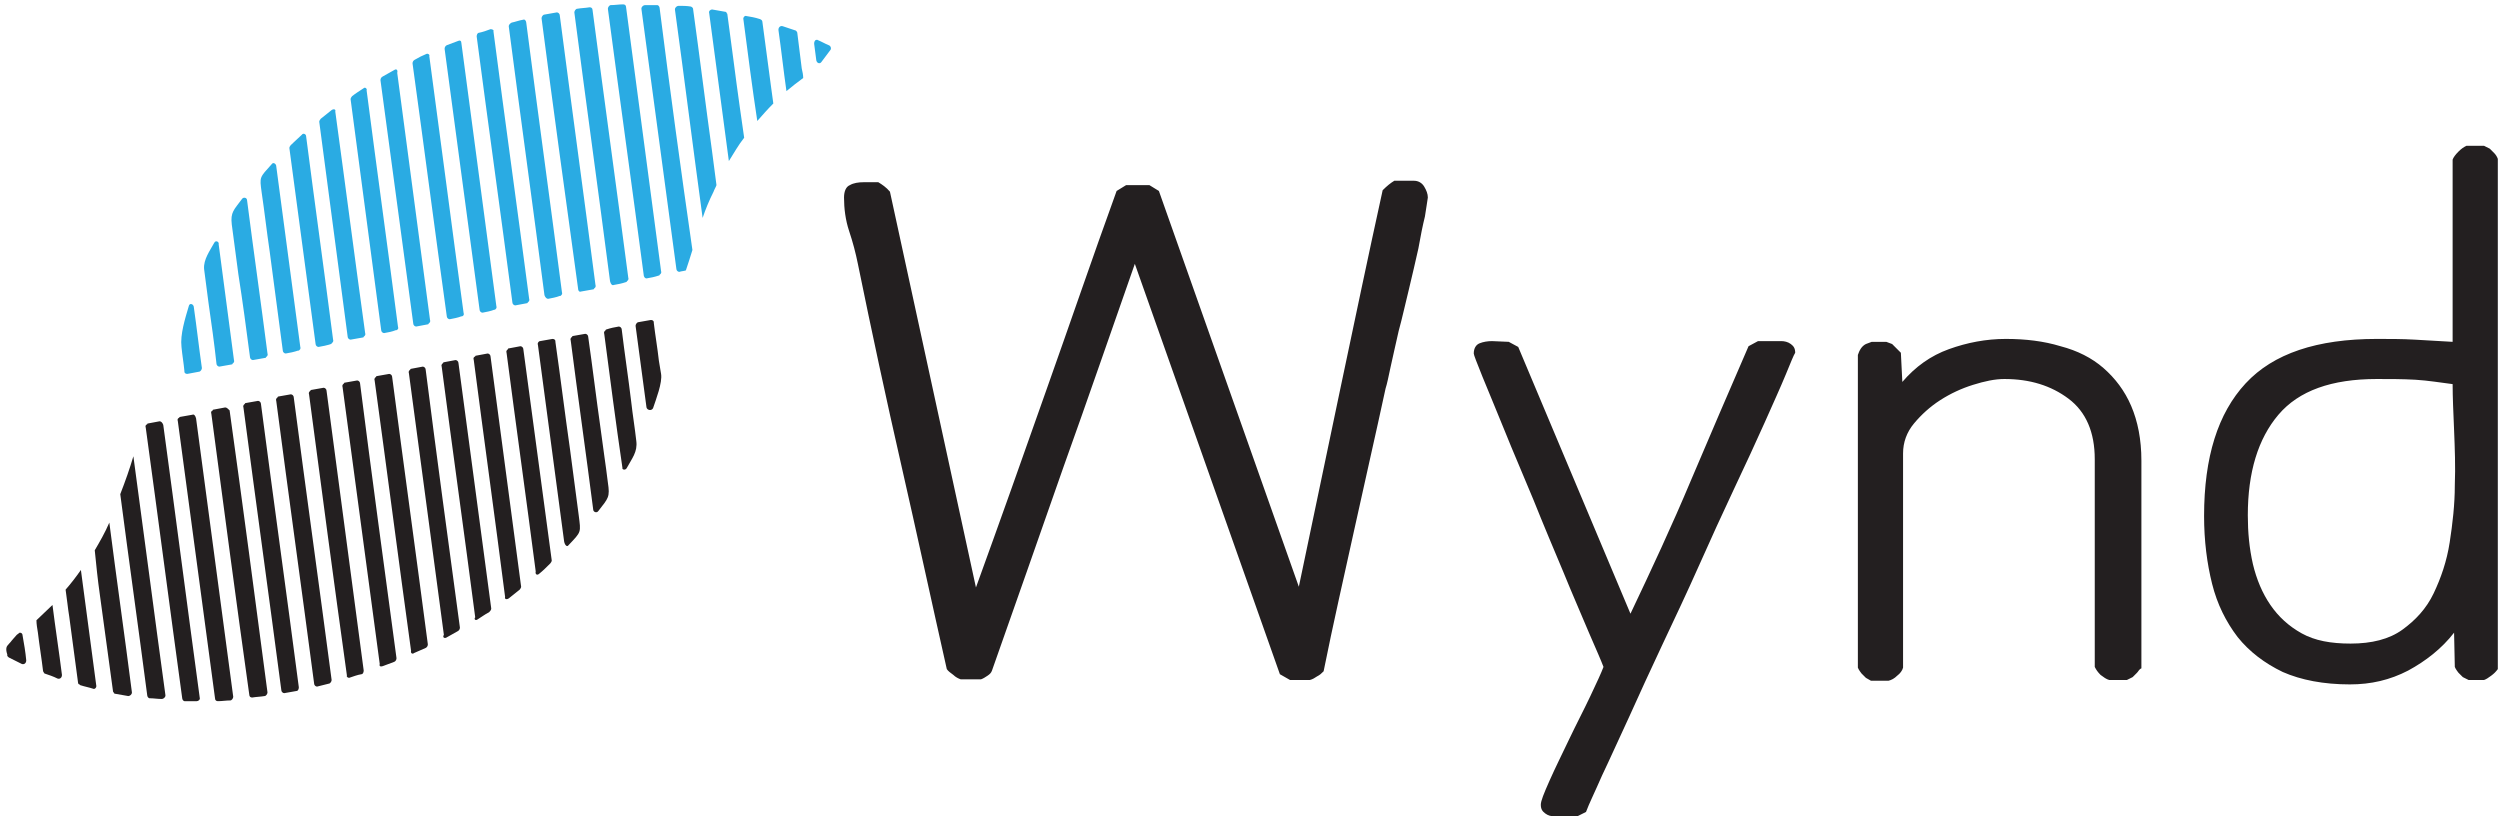 <?xml version="1.0" encoding="UTF-8" standalone="no"?>
<svg width="343px" height="112px" viewBox="0 0 343 112" version="1.1" xmlns="http://www.w3.org/2000/svg" xmlns:xlink="http://www.w3.org/1999/xlink">
    <!-- Generator: Sketch 3.8.2 (29753) - http://www.bohemiancoding.com/sketch -->
    <title>wynd</title>
    <desc>Created with Sketch.</desc>
    <defs></defs>
    <g id="Page-1" stroke="none" stroke-width="1" fill="none" fill-rule="evenodd">
        <g id="wynd">
            <g id="Calque_1">
                <path d="M25.9,42 C25.4,43.7 24.7,45.9 24.9,47.6 C25,48.7 25.2,49.8 25.3,50.9 L25.3,51 C25.3,51.2 25.5,51.3 25.7,51.3 C26.2,51.2 26.8,51.1 27.3,51 C27.5,51 27.7,50.7 27.7,50.5 C27.3,47.7 27,45 26.6,42.2 C26.6,41.7 26,41.5 25.9,42 L25.9,42 Z" id="XMLID_47_" fill="#2AABE3"></path>
                <path d="M41.4,18.5 C40.9,19 40.4,19.4 39.9,19.9 C39.8,20 39.7,20.2 39.7,20.3 C40.9,29.3 42.1,38.2 43.3,47.2 C43.3,47.4 43.5,47.6 43.7,47.6 C44.3,47.5 44.8,47.4 45.4,47.2 C45.4,47.2 45.5,47.2 45.5,47.1 C45.6,47 45.8,46.9 45.7,46.6 C44.5,37.3 43.2,28 42,18.7 C42,18.4 41.6,18.2 41.4,18.5 L41.4,18.5 Z" id="XMLID_46_" fill="#2AABE3"></path>
                <path d="M34.3,49 C34.3,49.2 34.5,49.4 34.7,49.4 C35.3,49.3 35.8,49.2 36.4,49.1 C36.4,49.1 36.5,49.1 36.5,49 C36.6,48.9 36.8,48.8 36.7,48.5 C35.8,41.5 34.8,34.5 33.9,27.5 C33.9,27.1 33.4,27 33.2,27.3 C32.1,28.8 31.6,29.1 31.8,30.8 C32.1,33.1 32.4,35.3 32.7,37.6 C33.3,41.4 33.8,45.2 34.3,49 L34.3,49 Z" id="XMLID_45_" fill="#2AABE3"></path>
                <path d="M29.4,33.3 C28.8,34.4 27.9,35.6 28,36.9 C28.2,38.4 28.4,40 28.6,41.5 C29,44.3 29.4,47.1 29.7,49.9 C29.7,50.1 29.9,50.3 30.1,50.3 C30.7,50.2 31.2,50.1 31.8,50 C31.8,50 31.9,50 31.9,49.9 C32,49.8 32.2,49.7 32.1,49.4 L30,33.5 C30.1,33.2 29.6,32.9 29.4,33.3 L29.4,33.3 Z" id="XMLID_44_" fill="#2AABE3"></path>
                <path d="M38.8,48.1 C38.8,48.3 39,48.5 39.2,48.5 C39.8,48.4 40.3,48.3 40.9,48.1 L41,48.1 C41.1,48 41.3,47.9 41.2,47.6 C40.1,39.3 39,31 37.9,22.8 C37.9,22.5 37.5,22.2 37.3,22.5 C35.6,24.4 35.6,24.2 35.9,26.4 C36.3,29.1 36.6,31.8 37,34.5 C37.6,39 38.2,43.5 38.8,48.1 L38.8,48.1 Z" id="XMLID_43_" fill="#2AABE3"></path>
                <path d="M54.1,9.6 C53.6,9.9 53,10.2 52.5,10.5 C52.3,10.6 52.2,10.8 52.2,11 C53.7,22.1 55.2,33.3 56.7,44.4 C56.7,44.6 56.9,44.8 57.1,44.8 C57.6,44.7 58.2,44.6 58.7,44.5 C58.7,44.5 58.8,44.5 58.8,44.4 C58.9,44.3 59.1,44.2 59,43.9 L54.5,10 C54.6,9.6 54.4,9.4 54.1,9.6 L54.1,9.6 Z" id="XMLID_42_" fill="#2AABE3"></path>
                <path d="M49.9,12.1 C49.3,12.5 48.8,12.8 48.3,13.2 C48.2,13.3 48.1,13.5 48.1,13.6 C49.5,24.2 50.9,34.7 52.3,45.3 C52.3,45.5 52.5,45.7 52.7,45.7 C53.3,45.6 53.8,45.5 54.3,45.3 L54.4,45.3 C54.6,45.2 54.7,45.1 54.6,44.8 C53.2,34 51.7,23.2 50.3,12.4 C50.4,12.2 50.1,11.9 49.9,12.1 L49.9,12.1 Z" id="XMLID_41_" fill="#2AABE3"></path>
                <path d="M84.2,39.1 C84.8,39 85.3,38.9 85.9,38.7 C85.9,38.7 86,38.7 86,38.6 C86.1,38.5 86.3,38.4 86.2,38.1 C84.6,25.9 82.9,13.6 81.3,1.4 C81.3,1.1 81.1,1 80.9,1 C80.3,1.1 79.8,1.1 79.2,1.2 C79,1.2 78.8,1.5 78.8,1.7 C80.4,14 82.1,26.3 83.7,38.6 C83.8,39 84,39.2 84.2,39.1 L84.2,39.1 Z" id="XMLID_40_" fill="#2AABE3"></path>
                <path d="M88.7,38.2 C89.3,38.1 89.8,38 90.4,37.8 C90.4,37.8 90.5,37.8 90.5,37.7 C90.6,37.6 90.8,37.5 90.7,37.2 C89.1,25.1 87.5,13.1 85.9,1 C85.9,0.7 85.7,0.6 85.5,0.6 C84.9,0.6 84.4,0.7 83.8,0.7 C83.6,0.7 83.4,1 83.4,1.2 C85,13.3 86.7,25.5 88.3,37.6 C88.3,38 88.5,38.2 88.7,38.2 L88.7,38.2 Z" id="XMLID_39_" fill="#2AABE3"></path>
                <path d="M110,9.4 L109.4,4.6 C109.4,4.4 109.3,4.3 109.2,4.2 L107.4,3.6 C107.1,3.5 106.8,3.7 106.8,4.1 C107.2,6.9 107.5,9.7 107.9,12.5 C108.6,11.9 109.4,11.3 110.2,10.7 C110.2,10.3 110.1,9.8 110,9.4 L110,9.4 Z" id="XMLID_38_" fill="#2AABE3"></path>
                <path d="M98.3,25.4 C98.1,23.9 97.9,22.3 97.7,20.8 C96.8,14.3 96,7.8 95.1,1.3 C95.1,1.1 95,1 94.8,0.9 C94.2,0.8 93.7,0.8 93.1,0.8 C92.9,0.8 92.6,1 92.6,1.3 C93.9,10.8 95.1,20.4 96.4,29.9 C96.8,28.7 97.3,27.5 97.9,26.3 C98,26 98.2,25.7 98.3,25.4 L98.3,25.4 Z" id="XMLID_37_" fill="#2AABE3"></path>
                <path d="M105.8,12 L104.6,3 C104.6,2.9 104.5,2.7 104.4,2.7 C104.4,2.7 104.3,2.6 104.2,2.6 C103.6,2.4 103,2.3 102.4,2.2 C102.2,2.1 101.9,2.4 102,2.7 C102.6,7.3 103.2,12 103.9,16.6 C104.6,15.8 105.3,15 106.1,14.2 C106,13.5 105.9,12.8 105.8,12 L105.8,12 Z" id="XMLID_36_" fill="#2AABE3"></path>
                <path d="M90.5,1.1 C90.5,0.9 90.3,0.7 90.2,0.7 L88.5,0.7 C88.3,0.7 88,0.9 88,1.2 L92.8,36.9 C92.8,37.1 93,37.3 93.2,37.3 C93.5,37.2 93.8,37.2 94.1,37.1 C94.4,36.2 94.7,35.3 95,34.3 C93.4,23.2 91.9,12.2 90.5,1.1 L90.5,1.1 Z" id="XMLID_35_" fill="#2AABE3"></path>
                <path d="M101.5,14.7 C100.9,10.5 100.4,6.3 99.8,2 C99.8,1.9 99.8,1.9 99.7,1.8 C99.7,1.7 99.6,1.6 99.4,1.6 C98.8,1.5 98.3,1.4 97.7,1.3 C97.5,1.3 97.2,1.5 97.3,1.8 C98.2,8.6 99.1,15.4 100,22.1 C100.7,21 101.3,19.9 102.1,18.9 L101.5,14.7 L101.5,14.7 Z" id="XMLID_34_" fill="#2AABE3"></path>
                <path d="M112.7,8.5 C113.1,8 113.5,7.4 113.9,6.9 C114.1,6.7 114,6.3 113.7,6.2 C113.2,6 112.7,5.7 112.2,5.5 C112.1,5.4 112,5.5 111.9,5.5 C111.8,5.6 111.7,5.7 111.7,6 C111.8,6.8 111.9,7.5 112,8.3 C112.1,8.7 112.5,8.8 112.7,8.5 L112.7,8.5 Z" id="XMLID_33_" fill="#2AABE3"></path>
                <path d="M79.7,40 C80.3,39.9 80.8,39.8 81.4,39.7 C81.4,39.7 81.5,39.7 81.5,39.6 C81.6,39.5 81.8,39.4 81.7,39.1 C80.1,26.8 78.4,14.4 76.8,2.1 C76.8,1.9 76.6,1.7 76.4,1.7 C75.8,1.8 75.3,1.9 74.7,2 C74.5,2 74.3,2.3 74.3,2.5 C75.9,14.8 77.6,27.2 79.3,39.5 C79.3,39.9 79.5,40.1 79.7,40 L79.7,40 Z" id="XMLID_32_" fill="#2AABE3"></path>
                <path d="M67.3,4 C66.8,4.2 66.2,4.4 65.7,4.5 C65.5,4.5 65.4,4.8 65.4,5 C67,17.2 68.7,29.3 70.3,41.5 C70.3,41.7 70.5,41.9 70.7,41.9 C71.2,41.8 71.8,41.7 72.3,41.6 C72.3,41.6 72.4,41.6 72.4,41.5 C72.5,41.4 72.7,41.3 72.6,41 C71,28.8 69.3,16.6 67.7,4.3 C67.8,4.1 67.5,4 67.3,4 L67.3,4 Z" id="XMLID_31_" fill="#2AABE3"></path>
                <path d="M58.5,7.4 C58,7.6 57.4,7.9 56.9,8.2 C56.7,8.3 56.6,8.5 56.6,8.7 C58.2,20.3 59.7,31.9 61.3,43.4 C61.3,43.6 61.5,43.8 61.7,43.8 C62.2,43.7 62.8,43.6 63.3,43.4 L63.4,43.4 C63.6,43.3 63.7,43.2 63.6,42.9 C62,31.2 60.5,19.5 58.9,7.7 C59,7.5 58.7,7.3 58.5,7.4 L58.5,7.4 Z" id="XMLID_30_" fill="#2AABE3"></path>
                <path d="M62.9,5.6 C62.4,5.8 61.8,6 61.3,6.2 C61.1,6.3 61,6.5 61,6.7 C62.6,18.6 64.2,30.5 65.8,42.5 C65.8,42.7 66,42.9 66.2,42.9 C66.7,42.8 67.3,42.7 67.8,42.5 L67.9,42.5 C68,42.4 68.2,42.3 68.1,42 C66.5,30 64.9,18 63.3,5.9 C63.3,5.6 63.1,5.5 62.9,5.6 L62.9,5.6 Z" id="XMLID_29_" fill="#2AABE3"></path>
                <path d="M75.2,41 C75.7,40.9 76.3,40.8 76.8,40.6 L76.9,40.6 C77,40.5 77.2,40.4 77.1,40.1 C75.5,27.8 73.8,15.5 72.2,3.1 C72.2,2.9 72,2.6 71.8,2.7 C71.2,2.8 70.7,3 70.2,3.1 C70,3.2 69.8,3.4 69.8,3.6 C71.4,15.9 73.1,28.2 74.7,40.5 C74.8,40.8 75,41 75.2,41 L75.2,41 Z" id="XMLID_28_" fill="#2AABE3"></path>
                <path d="M45.5,15.1 L44,16.3 C43.9,16.4 43.8,16.6 43.8,16.7 C45.1,26.5 46.4,36.4 47.7,46.2 C47.7,46.4 47.9,46.6 48.1,46.6 C48.6,46.5 49.2,46.4 49.8,46.3 C49.8,46.3 49.9,46.3 49.9,46.2 C50,46.1 50.2,46 50.1,45.7 C48.7,35.6 47.4,25.5 46,15.3 C46.1,15 45.8,14.9 45.5,15.1 L45.5,15.1 Z" id="XMLID_27_" fill="#2AABE3"></path>
                <path d="M47.9,93 C48.5,92.8 49,92.6 49.6,92.5 C49.8,92.5 49.9,92.2 49.9,92 L44.8,53.6 C44.8,53.4 44.6,53.2 44.4,53.2 C43.8,53.3 43.3,53.4 42.7,53.5 C42.7,53.5 42.6,53.5 42.6,53.6 C42.5,53.7 42.3,53.8 42.4,54.1 C44.1,67 45.8,79.8 47.6,92.7 C47.5,92.8 47.7,93 47.9,93 L47.9,93 Z" id="XMLID_26_" fill="#231F20"></path>
                <path d="M52.5,91.4 C53,91.2 53.6,91 54.1,90.8 C54.3,90.7 54.4,90.5 54.4,90.3 C52.7,77.7 51,65.2 49.4,52.6 C49.4,52.4 49.2,52.2 49,52.2 C48.4,52.3 47.9,52.4 47.3,52.5 C47.3,52.5 47.2,52.5 47.2,52.6 C47.1,52.7 46.9,52.8 47,53.1 C48.7,65.8 50.4,78.4 52.1,91.1 C52,91.4 52.2,91.5 52.5,91.4 L52.5,91.4 Z" id="XMLID_25_" fill="#231F20"></path>
                <path d="M74,78.7 C74.5,78.3 75,77.8 75.5,77.3 C75.6,77.2 75.7,77 75.7,76.9 C74.4,67.2 73.1,57.6 71.8,47.9 C71.8,47.7 71.6,47.5 71.4,47.5 C70.9,47.6 70.3,47.7 69.8,47.8 C69.7,47.8 69.7,47.8 69.7,47.9 C69.6,48 69.4,48.1 69.5,48.4 C70.8,58.4 72.2,68.4 73.5,78.4 C73.4,78.8 73.7,79 74,78.7 L74,78.7 Z" id="XMLID_24_" fill="#231F20"></path>
                <path d="M5.2,86.8 C5.4,88.5 5.7,90.3 5.9,92 C5.9,92.1 6,92.3 6.1,92.4 C6.7,92.6 7.3,92.8 7.9,93.1 C8.2,93.2 8.5,93 8.5,92.6 C8.1,89.4 7.6,86.2 7.2,83 C6.5,83.7 5.7,84.4 5,85.1 C5,85.6 5.1,86.2 5.2,86.8 L5.2,86.8 Z" id="XMLID_23_" fill="#231F20"></path>
                <path d="M16.5,67.8 C17.7,77 19,86.2 20.2,95.4 C20.2,95.6 20.4,95.8 20.5,95.8 C21.1,95.8 21.6,95.9 22.2,95.9 C22.4,95.9 22.7,95.7 22.7,95.4 C21.2,84.5 19.8,73.6 18.3,62.6 C17.8,64.3 17.2,66 16.5,67.8 L16.5,67.8 Z" id="XMLID_22_" fill="#231F20"></path>
                <path d="M61.2,87.5 C61.7,87.2 62.3,86.9 62.8,86.6 C63,86.5 63.1,86.3 63.1,86.1 C61.5,74.3 59.9,62.5 58.4,50.7 C58.4,50.5 58.2,50.3 58,50.3 C57.5,50.4 56.9,50.5 56.4,50.6 C56.4,50.6 56.3,50.6 56.3,50.7 C56.2,50.8 56,50.9 56.1,51.2 C57.7,63.2 59.3,75.2 60.9,87.1 C60.7,87.4 60.9,87.6 61.2,87.5 L61.2,87.5 Z" id="XMLID_21_" fill="#231F20"></path>
                <path d="M69.8,82.1 L71.3,80.9 C71.4,80.8 71.5,80.6 71.5,80.5 C70.1,70 68.7,59.4 67.3,48.9 C67.3,48.7 67.1,48.5 66.9,48.5 C66.4,48.6 65.8,48.7 65.3,48.8 C65.3,48.8 65.2,48.8 65.2,48.9 C65,49 64.9,49.1 65,49.4 C66.4,60.2 67.9,71 69.3,81.9 C69.2,82.2 69.5,82.3 69.8,82.1 L69.8,82.1 Z" id="XMLID_20_" fill="#231F20"></path>
                <path d="M56.8,89.6 C57.3,89.4 57.9,89.1 58.4,88.9 C58.6,88.8 58.7,88.6 58.7,88.4 C57.1,76.2 55.4,63.9 53.8,51.7 C53.8,51.5 53.6,51.3 53.4,51.3 C52.8,51.4 52.3,51.5 51.7,51.6 C51.7,51.6 51.6,51.6 51.6,51.7 C51.5,51.8 51.3,51.9 51.4,52.2 C53.1,64.6 54.7,77 56.4,89.3 C56.3,89.6 56.6,89.8 56.8,89.6 L56.8,89.6 Z" id="XMLID_19_" fill="#231F20"></path>
                <path d="M65.5,85 C66,84.7 66.5,84.3 67.1,84 C67.2,83.9 67.4,83.7 67.4,83.5 C65.9,72.3 64.4,61 62.9,49.8 C62.9,49.6 62.7,49.4 62.5,49.4 C62,49.5 61.4,49.6 60.9,49.7 C60.9,49.7 60.8,49.7 60.8,49.8 C60.7,49.9 60.5,50 60.6,50.3 C62.1,61.8 63.7,73.2 65.2,84.7 C65,84.9 65.2,85.2 65.5,85 L65.5,85 Z" id="XMLID_18_" fill="#231F20"></path>
                <path d="M1.6,87.9 C1.4,88.2 1,88.5 0.9,88.8 C0.8,89.1 0.9,89.5 1,89.8 L1,90 L1.1,90.1 L1.2,90.2 L3,91.1 C3.3,91.2 3.6,91 3.6,90.6 C3.5,89.5 3.3,88.3 3.1,87.2 C3.1,86.9 2.9,86.8 2.7,86.8 C2.6,86.9 2.4,87 2.3,87.1 C2,87.4 1.8,87.7 1.6,87.9 L1.6,87.9 Z" id="XMLID_17_" fill="#231F20"></path>
                <path d="M78,74.8 C79.8,72.9 79.7,73.1 79.4,70.7 C79,67.7 78.6,64.7 78.2,61.6 C77.5,56.7 76.9,51.8 76.2,46.9 L76.2,46.8 C76.2,46.6 76,46.5 75.8,46.5 C75.3,46.6 74.7,46.7 74.1,46.8 C73.9,46.8 73.7,47.1 73.8,47.3 L77.4,74.3 C77.5,74.8 77.8,75.1 78,74.8 L78,74.8 Z" id="XMLID_16_" fill="#231F20"></path>
                <path d="M89.6,56 C90,54.8 90.9,52.5 90.7,51.3 L90.4,49.5 C90.2,47.7 89.9,46 89.7,44.3 L89.7,44.2 C89.7,44 89.5,43.9 89.3,43.9 C88.7,44 88.2,44.1 87.6,44.2 C87.4,44.2 87.2,44.5 87.2,44.7 C87.7,48.4 88.2,52.2 88.7,55.9 C88.8,56.3 89.4,56.4 89.6,56 L89.6,56 Z" id="XMLID_15_" fill="#231F20"></path>
                <path d="M30.9,55.9 C30.3,56 29.8,56.1 29.3,56.2 C29.2,56.2 29.2,56.2 29.2,56.3 C29,56.4 28.9,56.5 29,56.8 C30.7,69.6 32.4,82.5 34.2,95.3 C34.2,95.6 34.4,95.7 34.6,95.7 C35.2,95.6 35.7,95.6 36.3,95.5 C36.5,95.5 36.7,95.2 36.7,95 C35,82.1 33.3,69.2 31.5,56.3 C31.3,56.1 31.1,55.9 30.9,55.9 L30.9,55.9 Z" id="XMLID_14_" fill="#231F20"></path>
                <path d="M21.9,57.8 C21.4,57.9 20.8,58 20.3,58.1 C20.3,58.1 20.2,58.1 20.2,58.2 C20,58.3 19.9,58.4 20,58.7 C21.7,71.1 23.3,83.4 25,95.8 C25,96 25.2,96.2 25.3,96.2 L27,96.2 C27.2,96.2 27.5,96 27.4,95.7 C25.7,83.2 24.1,70.8 22.4,58.3 C22.3,58 22.1,57.8 21.9,57.8 L21.9,57.8 Z" id="XMLID_13_" fill="#231F20"></path>
                <path d="M13.7,81.6 L15.5,94.8 C15.5,94.9 15.5,94.9 15.6,95 C15.6,95.1 15.7,95.2 15.9,95.2 C16.5,95.3 17.1,95.4 17.6,95.5 C17.8,95.5 18.1,95.3 18.1,95 C17.1,87.2 16,79.5 15,71.7 C14.4,73.1 13.7,74.3 13,75.5 C13.2,77.5 13.4,79.5 13.7,81.6 L13.7,81.6 Z" id="XMLID_12_" fill="#231F20"></path>
                <path d="M26.4,56.9 C25.9,57 25.3,57.1 24.7,57.2 C24.7,57.2 24.6,57.2 24.6,57.3 C24.4,57.4 24.3,57.5 24.4,57.8 C26.1,70.4 27.8,83.1 29.5,95.8 C29.5,96.1 29.7,96.2 29.9,96.2 C30.5,96.2 31,96.1 31.6,96.1 C31.8,96.1 32,95.8 32,95.6 C30.3,82.9 28.6,70.1 26.9,57.4 C26.8,57 26.6,56.8 26.4,56.9 L26.4,56.9 Z" id="XMLID_11_" fill="#231F20"></path>
                <path d="M41,94.3 C39.3,81.3 37.5,68.4 35.8,55.4 C35.8,55.2 35.6,55 35.4,55 C34.8,55.1 34.3,55.2 33.7,55.3 C33.7,55.3 33.6,55.3 33.6,55.4 C33.5,55.5 33.3,55.6 33.4,55.9 C35.1,68.8 36.9,81.8 38.6,94.7 C38.6,94.9 38.8,95.1 39,95.1 C39.6,95 40.1,94.9 40.7,94.8 C40.9,94.8 41,94.5 41,94.3 L41,94.3 Z" id="XMLID_10_" fill="#231F20"></path>
                <path d="M82.1,70.1 C83.5,68.3 83.7,68.2 83.4,66.2 C83.1,63.7 82.7,61.2 82.4,58.8 C81.8,54.6 81.3,50.4 80.7,46.2 C80.7,46 80.5,45.8 80.3,45.8 C79.8,45.9 79.2,46 78.6,46.1 C78.6,46.1 78.5,46.1 78.5,46.2 C78.4,46.3 78.2,46.4 78.3,46.7 C79.3,54.5 80.4,62.2 81.4,70 C81.5,70.3 81.9,70.4 82.1,70.1 L82.1,70.1 Z" id="XMLID_9_" fill="#231F20"></path>
                <path d="M43.5,94.2 C44,94.1 44.6,93.9 45.1,93.8 C45.3,93.8 45.5,93.5 45.5,93.3 C43.8,80.4 42,67.5 40.3,54.5 C40.3,54.3 40.1,54.1 39.9,54.1 C39.3,54.2 38.8,54.3 38.2,54.4 C38.2,54.4 38.1,54.4 38.1,54.5 C38,54.6 37.8,54.7 37.9,55 C39.6,68 41.4,80.9 43.1,93.8 C43.1,94 43.3,94.2 43.5,94.2 L43.5,94.2 Z" id="XMLID_8_" fill="#231F20"></path>
                <path d="M86,64.2 C86.7,62.9 87.5,62 87.3,60.5 C87.1,58.7 86.8,56.9 86.6,55.1 C86.2,51.8 85.7,48.5 85.3,45.2 C85.3,45 85.1,44.8 84.9,44.8 C84.3,44.9 83.8,45 83.2,45.2 C83.2,45.2 83.1,45.2 83.1,45.3 C83,45.4 82.8,45.5 82.9,45.8 C83.7,51.9 84.5,58.1 85.4,64.2 C85.3,64.4 85.8,64.6 86,64.2 L86,64.2 Z" id="XMLID_7_" fill="#231F20"></path>
                <path d="M9.5,84.6 L10.7,93.6 C10.7,93.8 10.8,93.9 10.9,93.9 L11,94 C11.6,94.2 12.2,94.3 12.8,94.5 C13,94.6 13.3,94.3 13.2,94 C12.5,88.7 11.8,83.5 11.1,78.2 C10.4,79.2 9.7,80.1 9,80.9 C9.2,82.2 9.3,83.4 9.5,84.6 L9.5,84.6 Z" id="XMLID_6_" fill="#231F20"></path>
                <path d="M195.5,29.7 C195.2,30.9 194.9,32.4 194.6,34.1 C194.2,35.8 193.8,37.7 193.3,39.7 C192.8,41.7 192.4,43.6 191.9,45.4 C191.5,47.2 191.1,48.9 190.8,50.3 C190.5,51.7 190.3,52.7 190.1,53.3 C188.7,59.8 187.2,66.3 185.8,72.7 C184.4,79.1 182.9,85.6 181.6,92.1 C181.3,92.4 181.1,92.6 180.7,92.8 C180.4,93 180.1,93.2 179.7,93.3 L177,93.3 L175.6,92.5 L155.7,36.2 C152.4,45.6 149.2,54.9 145.9,64.1 C142.7,73.3 139.4,82.6 136.1,92 C136,92.3 135.8,92.5 135.5,92.7 C135.2,92.9 134.9,93.1 134.6,93.2 L131.8,93.2 C131.5,93.1 131.1,92.9 130.8,92.6 C130.4,92.3 130.1,92.1 129.9,91.8 C127.8,82.5 125.8,73.2 123.7,64 C121.6,54.8 119.6,45.5 117.7,36.2 C117.4,34.7 117,33.2 116.5,31.7 C116,30.2 115.8,28.6 115.8,27.1 C115.8,26.2 116.1,25.6 116.6,25.4 C117.1,25.1 117.8,25 118.5,25 L120.5,25 C121,25.3 121.6,25.7 122.1,26.3 L133.9,80.6 C137.2,71.5 140.4,62.5 143.6,53.4 C146.8,44.4 149.9,35.3 153.2,26.2 L154.5,25.4 L157.7,25.4 L159,26.2 L178.2,80.5 C180.1,71.4 182,62.4 183.9,53.3 C185.8,44.3 187.7,35.2 189.7,26.1 C190.3,25.5 190.8,25.1 191.3,24.8 L194,24.8 C194.6,24.8 195.1,25.1 195.4,25.6 C195.7,26.1 195.9,26.6 195.9,27.1 C195.8,27.7 195.7,28.5 195.5,29.7 L195.5,29.7 Z M245,51.4 C244.3,53.1 243.3,55.3 242.1,58 C240.9,60.7 239.5,63.7 237.9,67.1 C236.3,70.5 234.7,74 233.1,77.6 C231.5,81.2 229.8,84.8 228.1,88.4 C226.4,92 224.9,95.3 223.5,98.4 C222.1,101.4 220.9,104.1 219.8,106.4 C218.8,108.7 218,110.3 217.6,111.4 L216.4,112 L213.3,112 C212.8,112 212.4,111.9 212,111.6 C211.6,111.3 211.4,111 211.4,110.4 C211.4,109.9 211.8,108.9 212.6,107.1 C213.4,105.3 214.3,103.5 215.3,101.4 C216.3,99.3 217.3,97.4 218.2,95.5 C219.1,93.6 219.7,92.3 220,91.5 C219.7,90.7 219,89.1 218,86.8 C217,84.4 215.8,81.7 214.5,78.5 C213.2,75.4 211.8,72.1 210.4,68.6 C209,65.2 207.6,62 206.4,59 C205.2,56.1 204.2,53.6 203.4,51.7 C202.6,49.7 202.2,48.7 202.2,48.5 C202.2,47.8 202.5,47.3 203,47.1 C203.5,46.9 204.1,46.8 204.7,46.8 L207,46.9 L208.3,47.6 L223.7,84.2 C226.6,78.1 229.4,72.1 232,65.9 C234.6,59.8 237.2,53.7 239.9,47.5 L241.2,46.8 L244.4,46.8 C244.8,46.8 245.3,46.9 245.7,47.2 C246.1,47.5 246.3,47.8 246.3,48.4 C246.1,48.7 245.7,49.7 245,51.4 L245,51.4 Z M293.2,92.3 L292.6,92.9 L291.8,93.3 L289.4,93.3 C289,93.2 288.6,92.9 288.2,92.6 C287.8,92.2 287.6,91.9 287.4,91.5 L287.4,63 C287.4,59.3 286.2,56.5 283.8,54.7 C281.4,52.9 278.5,52 275,52 C273.7,52 272.3,52.3 270.7,52.8 C269.1,53.3 267.6,54 266.2,54.9 C264.8,55.8 263.6,56.9 262.6,58.1 C261.6,59.3 261.1,60.7 261.1,62.2 L261.1,91.6 C261,92 260.7,92.4 260.3,92.7 C259.9,93.1 259.5,93.3 259.1,93.4 L256.7,93.4 L256,93 L255.4,92.4 C255.4,92.4 255,91.9 254.9,91.6 L254.9,48.7 C255.1,48.1 255.4,47.5 256,47.2 L256.8,46.9 L258.8,46.9 L259.6,47.2 L260.8,48.4 L261,52.4 C262.8,50.3 264.9,48.8 267.4,47.9 C269.9,47 272.5,46.5 275.2,46.5 C277.9,46.5 280.4,46.8 282.7,47.5 C285,48.1 287,49.1 288.6,50.5 C290.2,51.9 291.5,53.6 292.4,55.7 C293.3,57.8 293.8,60.3 293.8,63.2 L293.8,91.7 C293.5,91.8 293.4,92.1 293.2,92.3 L293.2,92.3 Z M341.8,92.7 C341.4,93 341.1,93.2 340.8,93.3 L338.7,93.3 L337.9,92.9 L337.3,92.3 C337.3,92.3 336.9,91.8 336.8,91.5 L336.7,86.8 C335,89 332.8,90.7 330.4,92 C327.9,93.3 325.3,93.9 322.4,93.9 C318.8,93.9 315.7,93.3 313.2,92.2 C310.7,91 308.6,89.4 307,87.4 C305.4,85.3 304.2,82.9 303.5,80.1 C302.8,77.3 302.4,74.2 302.4,70.8 C302.4,62.7 304.3,56.7 308.1,52.6 C311.9,48.5 317.9,46.5 326.1,46.5 C327.8,46.5 329.6,46.5 331.3,46.6 C333,46.7 334.8,46.8 336.5,46.9 L336.5,21.9 C336.6,21.6 336.9,21.2 337.3,20.8 C337.7,20.4 338,20.2 338.4,20 L340.8,20 L341.6,20.4 L342.2,21 C342.4,21.2 342.6,21.5 342.7,21.8 L342.7,91.8 C342.4,92.2 342.2,92.4 341.8,92.7 L341.8,92.7 Z M331.4,52.1 C329.6,52 327.9,52 326.1,52 C319.9,52 315.4,53.6 312.6,56.9 C309.8,60.2 308.4,64.8 308.4,70.7 C308.4,73 308.6,75.2 309.1,77.4 C309.6,79.5 310.4,81.4 311.5,83 C312.6,84.6 314,85.9 315.8,86.9 C317.6,87.9 319.8,88.3 322.5,88.3 C325.4,88.3 327.8,87.7 329.6,86.4 C331.4,85.1 332.9,83.5 333.9,81.4 C334.9,79.3 335.7,77 336.1,74.4 C336.5,71.8 336.8,69.2 336.8,66.6 C336.9,64 336.8,61.5 336.7,59 C336.6,56.6 336.5,54.5 336.5,52.7 C334.9,52.5 333.1,52.2 331.4,52.1 L331.4,52.1 Z" id="Shape" fill="#231F20"></path>
            </g>
        </g>
    </g>
</svg>